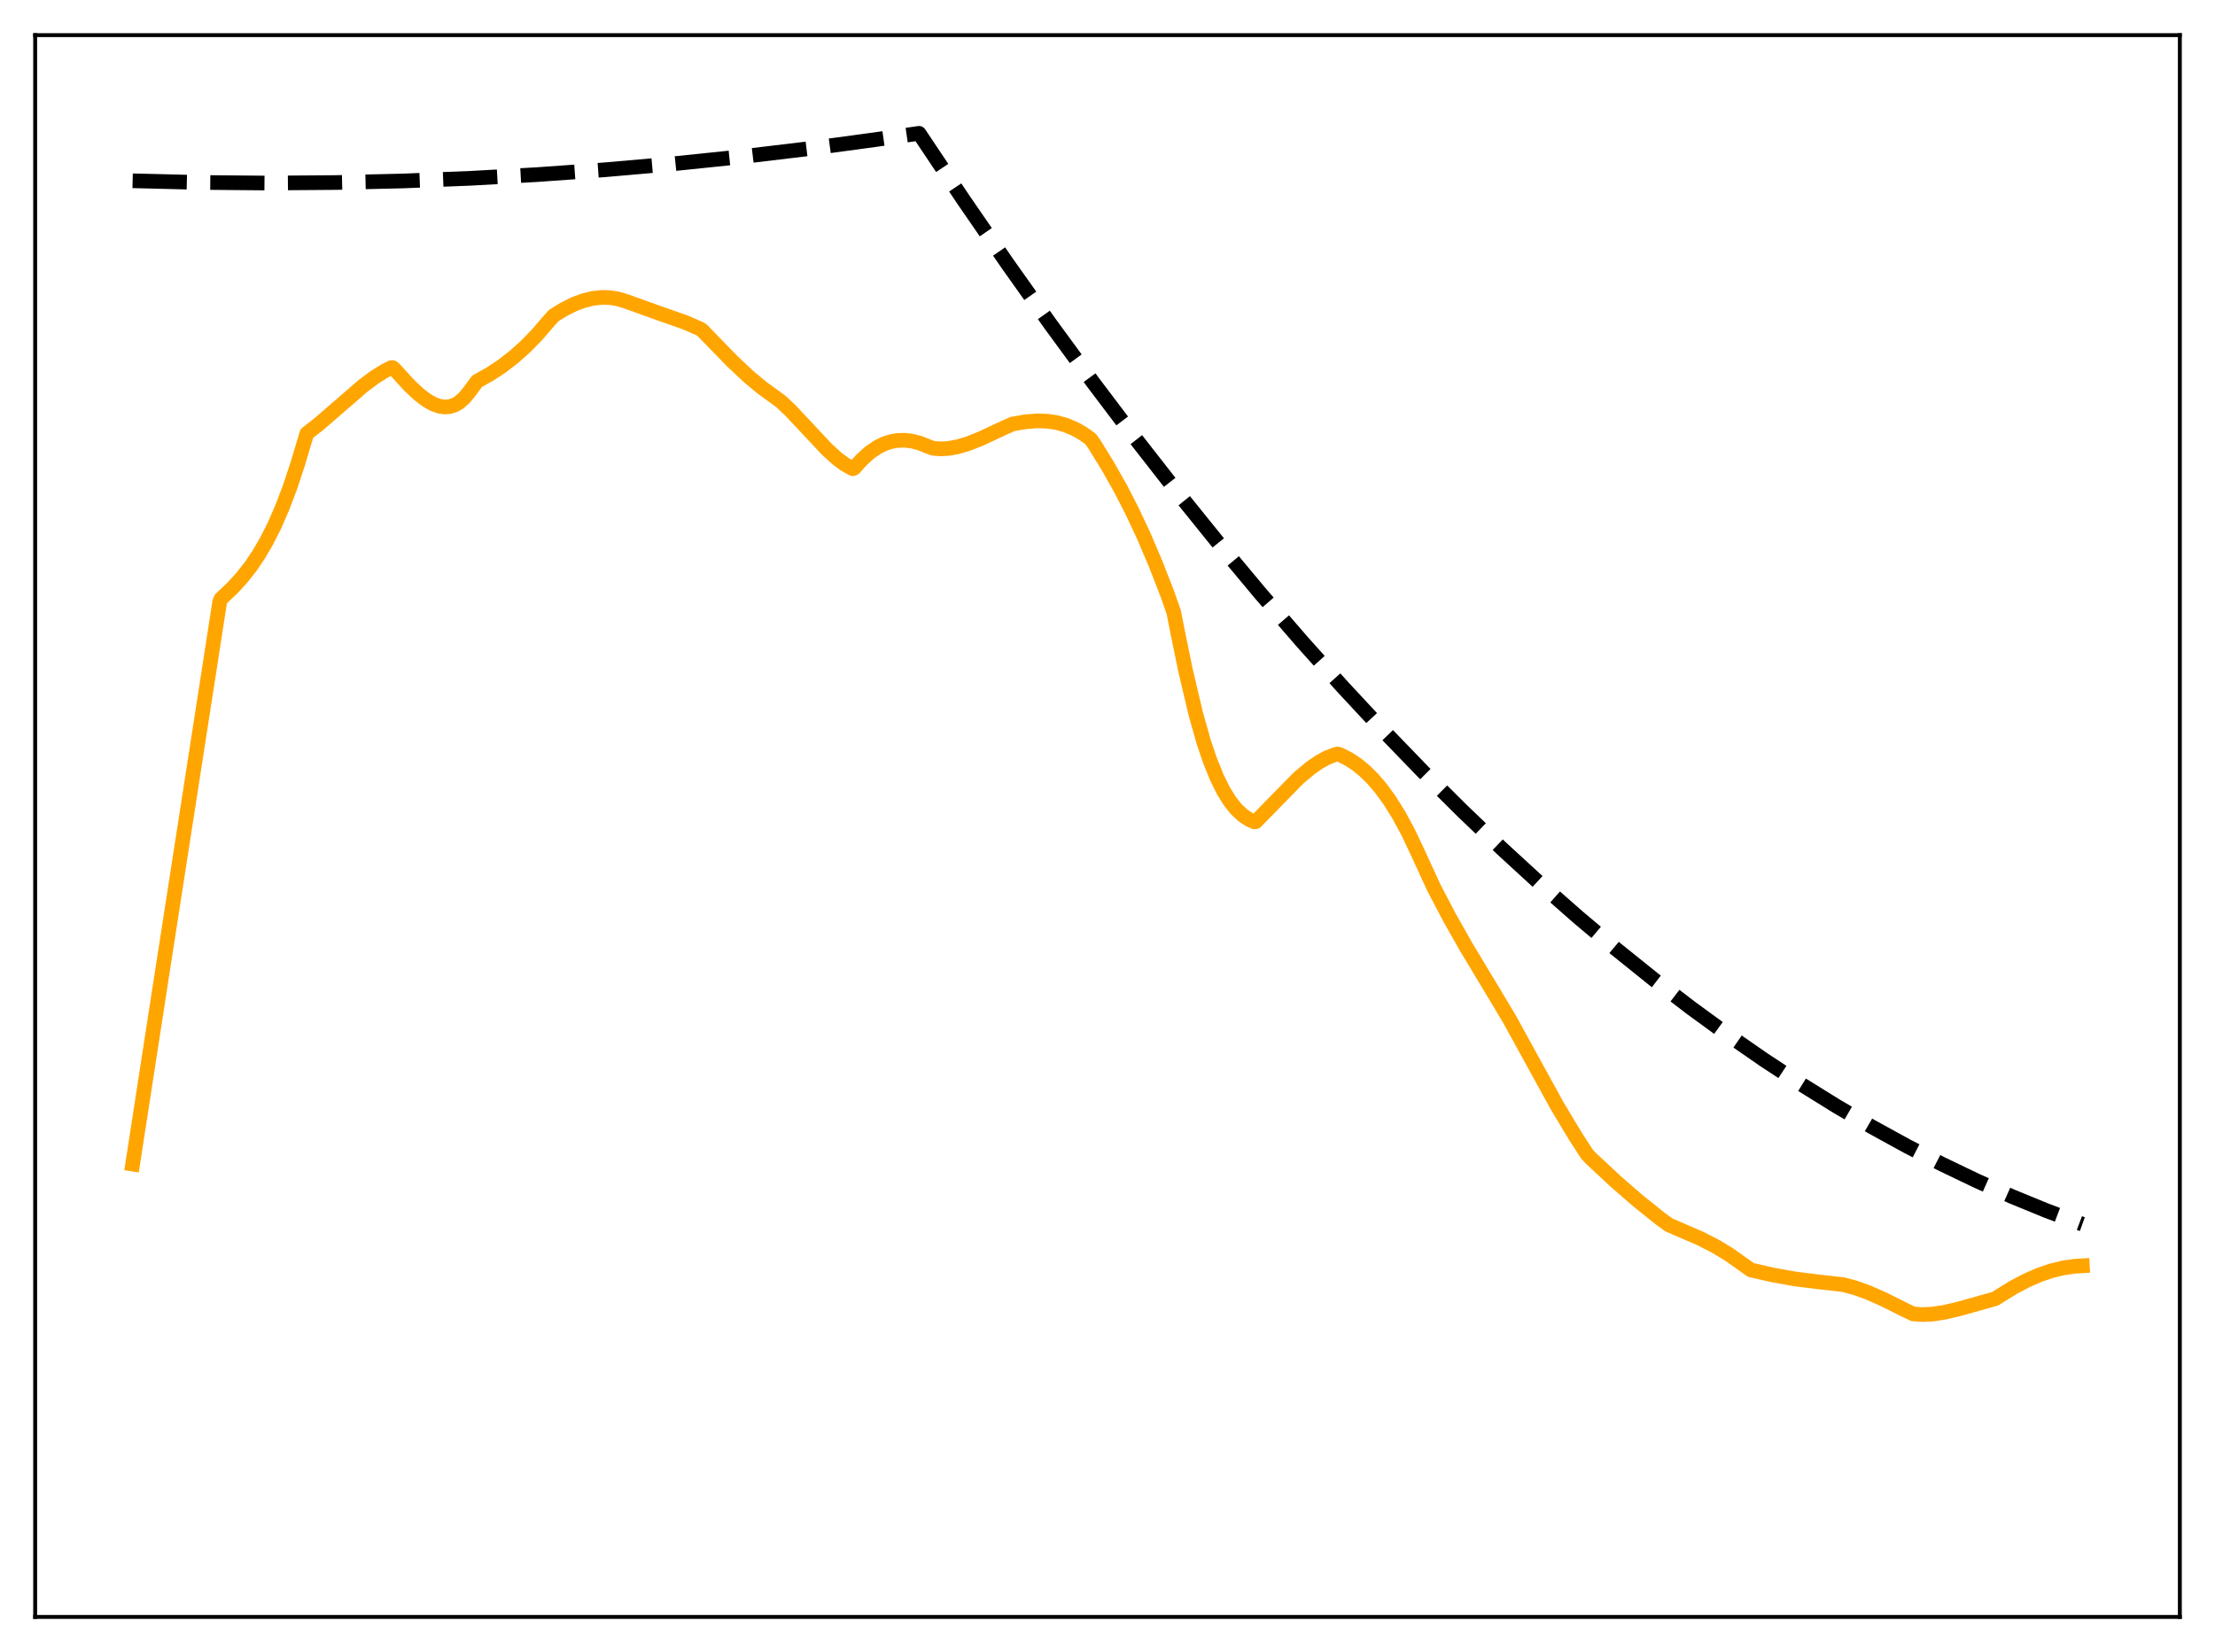 <?xml version="1.0" encoding="utf-8" standalone="no"?>
<!DOCTYPE svg PUBLIC "-//W3C//DTD SVG 1.1//EN"
  "http://www.w3.org/Graphics/SVG/1.1/DTD/svg11.dtd">
<svg xmlns:xlink="http://www.w3.org/1999/xlink" width="453.6pt" height="338.4pt" viewBox="0 0 453.6 338.4" xmlns="http://www.w3.org/2000/svg" version="1.1">
 <defs>
  <style type="text/css">*{stroke-linejoin: round; stroke-linecap: butt}</style>
 </defs>
 <g id="figure_1">
  <g id="patch_1">
   <path d="M 0 338.4 
L 453.6 338.4 
L 453.6 0 
L 0 0 
z
" style="fill: #ffffff"/>
  </g>
  <g id="axes_1">
   <g id="patch_2">
    <path d="M 7.2 331.2 
L 446.4 331.2 
L 446.4 7.2 
L 7.2 7.2 
z
" style="fill: #ffffff"/>
   </g>
   <g id="matplotlib.axis_1"/>
   <g id="matplotlib.axis_2"/>
   <g id="line2d_1">
    <path d="M 27.164 37.029 
L 41.005 37.372 
L 54.847 37.493 
L 68.688 37.391 
L 82.529 37.068 
L 96.371 36.521 
L 109.946 35.77 
L 123.788 34.783 
L 137.629 33.574 
L 151.471 32.143 
L 165.312 30.489 
L 179.153 28.613 
L 188.204 27.307 
L 197.254 40.85 
L 206.304 53.995 
L 215.088 66.37 
L 223.872 78.37 
L 232.656 89.994 
L 241.174 100.906 
L 249.692 111.464 
L 258.209 121.669 
L 266.727 131.52 
L 274.979 140.726 
L 283.231 149.6 
L 291.482 158.143 
L 299.468 166.093 
L 307.453 173.733 
L 315.439 181.062 
L 323.158 187.851 
L 330.877 194.35 
L 338.596 200.558 
L 346.316 206.475 
L 353.769 211.913 
L 361.222 217.081 
L 368.675 221.977 
L 376.128 226.603 
L 383.315 230.807 
L 390.502 234.759 
L 397.689 238.459 
L 404.876 241.908 
L 412.063 245.105 
L 418.983 247.945 
L 425.904 250.552 
L 426.436 250.743 
L 426.436 250.743 
" clip-path="url(#pc908f01879)" style="fill: none; stroke-dasharray: 11.1,4.8; stroke-dashoffset: 0; stroke: #000000; stroke-width: 3"/>
   </g>
   <g id="line2d_2">
    <path d="M 27.164 238.441 
L 32.753 202.223 
L 43.135 135.278 
L 44.998 123.215 
L 45.264 122.645 
L 47.66 120.376 
L 49.523 118.336 
L 51.386 115.963 
L 52.983 113.594 
L 54.58 110.859 
L 56.177 107.693 
L 57.775 104.041 
L 59.372 99.839 
L 60.969 95.02 
L 62.832 88.79 
L 65.228 86.932 
L 68.688 83.94 
L 74.278 79.095 
L 76.673 77.297 
L 78.803 75.971 
L 80.134 75.304 
L 80.4 75.288 
L 80.932 75.778 
L 83.86 78.981 
L 85.724 80.734 
L 87.321 81.959 
L 88.652 82.726 
L 89.983 83.212 
L 91.047 83.366 
L 92.112 83.281 
L 93.177 82.929 
L 93.975 82.466 
L 95.04 81.546 
L 96.105 80.261 
L 97.702 78.096 
L 100.364 76.606 
L 102.759 75.023 
L 105.155 73.181 
L 107.551 71.052 
L 109.946 68.606 
L 112.076 66.119 
L 113.407 64.625 
L 115.536 63.314 
L 117.665 62.261 
L 119.529 61.574 
L 121.392 61.12 
L 123.255 60.918 
L 124.852 60.959 
L 126.449 61.206 
L 128.047 61.674 
L 134.967 64.157 
L 140.291 66.028 
L 143.219 67.299 
L 143.751 67.595 
L 145.082 68.978 
L 149.873 73.912 
L 153.334 77.161 
L 155.996 79.383 
L 158.391 81.117 
L 159.988 82.293 
L 161.852 84.051 
L 164.78 87.172 
L 169.305 92.011 
L 171.434 93.942 
L 173.031 95.121 
L 174.362 95.881 
L 174.628 96.005 
L 174.895 95.915 
L 176.492 94.135 
L 178.089 92.697 
L 179.686 91.599 
L 181.017 90.933 
L 182.348 90.481 
L 183.679 90.229 
L 185.276 90.176 
L 186.873 90.375 
L 188.47 90.807 
L 190.067 91.452 
L 191.132 91.843 
L 192.729 91.95 
L 194.326 91.844 
L 196.189 91.497 
L 198.319 90.858 
L 200.98 89.794 
L 205.505 87.667 
L 207.369 86.847 
L 210.031 86.39 
L 212.426 86.206 
L 214.556 86.28 
L 216.419 86.566 
L 218.282 87.087 
L 220.145 87.874 
L 221.743 88.779 
L 223.34 89.917 
L 224.138 91.052 
L 226.8 95.363 
L 229.462 100.062 
L 231.857 104.725 
L 234.253 109.845 
L 236.649 115.465 
L 239.044 121.625 
L 240.375 125.426 
L 241.174 129.511 
L 242.771 137.293 
L 244.9 146.31 
L 246.497 151.95 
L 247.828 155.887 
L 249.159 159.181 
L 250.49 161.885 
L 251.821 164.05 
L 253.152 165.732 
L 254.483 166.986 
L 255.814 167.87 
L 256.879 168.35 
L 257.145 168.324 
L 265.929 159.351 
L 268.324 157.349 
L 270.188 156.061 
L 271.785 155.188 
L 273.382 154.563 
L 273.914 154.44 
L 274.447 154.599 
L 276.31 155.555 
L 277.907 156.621 
L 279.504 157.933 
L 281.101 159.509 
L 282.698 161.366 
L 284.561 163.912 
L 286.425 166.891 
L 288.288 170.328 
L 290.151 174.245 
L 293.612 181.771 
L 296.806 187.88 
L 300.266 193.998 
L 305.057 201.959 
L 309.05 208.622 
L 318.899 226.546 
L 322.625 232.75 
L 325.021 236.453 
L 325.82 237.287 
L 330.877 242.006 
L 335.402 245.934 
L 339.927 249.564 
L 341.791 250.916 
L 348.179 253.677 
L 351.373 255.316 
L 354.035 256.925 
L 356.431 258.62 
L 358.56 260.132 
L 363.085 261.169 
L 367.61 261.972 
L 371.869 262.507 
L 377.459 263.137 
L 379.855 263.772 
L 382.516 264.728 
L 385.711 266.133 
L 390.502 268.526 
L 391.833 269.143 
L 393.696 269.266 
L 395.825 269.162 
L 398.221 268.8 
L 401.149 268.111 
L 408.602 266.021 
L 409.667 265.333 
L 412.329 263.696 
L 414.991 262.291 
L 417.652 261.132 
L 420.048 260.315 
L 422.444 259.724 
L 424.839 259.372 
L 426.436 259.276 
L 426.436 259.276 
" clip-path="url(#pc908f01879)" style="fill: none; stroke: #ffa500; stroke-width: 3; stroke-linecap: square"/>
   </g>
   <g id="patch_3">
    <path d="M 7.2 331.2 
L 7.2 7.2 
" style="fill: none; stroke: #000000; stroke-width: 0.8; stroke-linejoin: miter; stroke-linecap: square"/>
   </g>
   <g id="patch_4">
    <path d="M 446.4 331.2 
L 446.4 7.2 
" style="fill: none; stroke: #000000; stroke-width: 0.8; stroke-linejoin: miter; stroke-linecap: square"/>
   </g>
   <g id="patch_5">
    <path d="M 7.2 331.2 
L 446.4 331.2 
" style="fill: none; stroke: #000000; stroke-width: 0.8; stroke-linejoin: miter; stroke-linecap: square"/>
   </g>
   <g id="patch_6">
    <path d="M 7.2 7.2 
L 446.4 7.2 
" style="fill: none; stroke: #000000; stroke-width: 0.8; stroke-linejoin: miter; stroke-linecap: square"/>
   </g>
  </g>
 </g>
 <defs>
  <clipPath id="pc908f01879">
   <rect x="7.2" y="7.2" width="439.2" height="324"/>
  </clipPath>
 </defs>
</svg>

